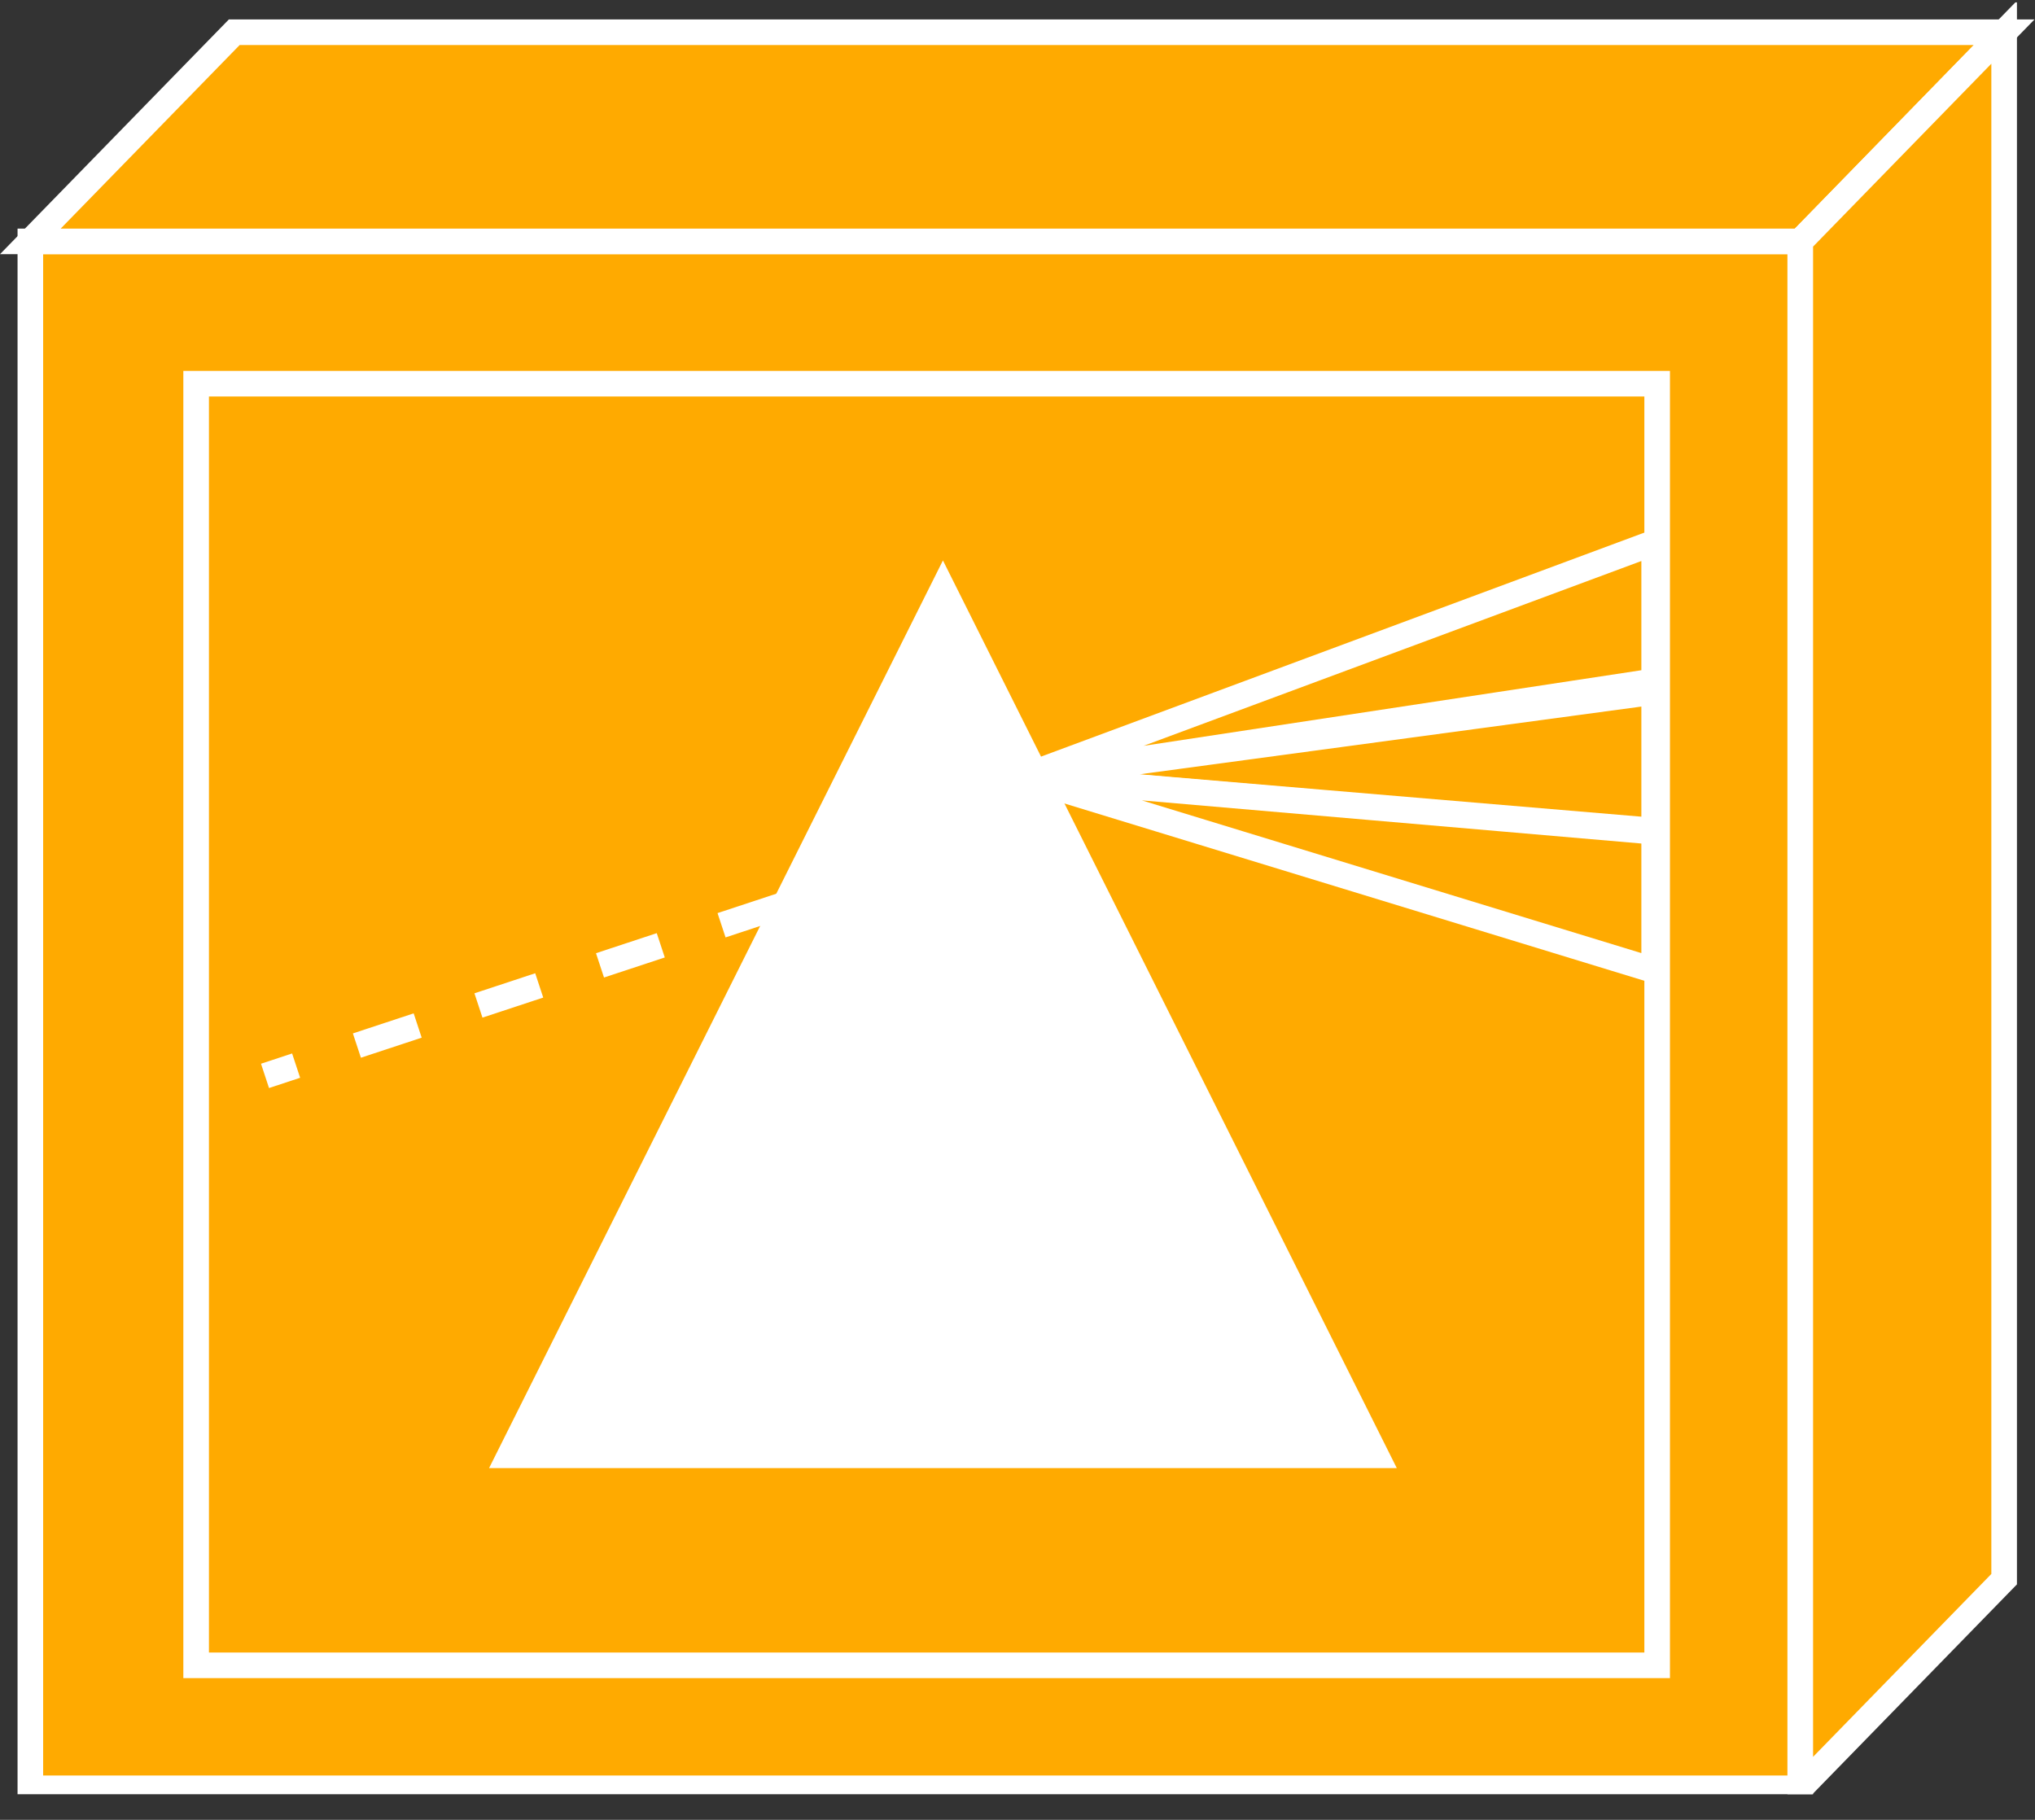 <?xml version="1.0" encoding="UTF-8" standalone="no"?>
<svg
   xmlns:dc="http://purl.org/dc/elements/1.1/"
   xmlns:cc="http://creativecommons.org/ns#"
   xmlns:rdf="http://www.w3.org/1999/02/22-rdf-syntax-ns#"
   xmlns:svg="http://www.w3.org/2000/svg"
   xmlns="http://www.w3.org/2000/svg"
   viewBox="0 0 42.387 37.907"
   height="37.907"
   width="42.387"
   xml:space="preserve"
   id="svg2"
   version="1.1"><rect x="0" y="0" width="42.387" height="37.907" fill="#333333" stroke="none"/><defs
     id="defs6"><clipPath
       id="clipPath20"
       clipPathUnits="userSpaceOnUse"><path
         id="path18"
         d="M 0,4 V 284 H 318 V 4 Z" /></clipPath></defs><g
     transform="matrix(1.333,0,0,-1.333,0,37.907)"
     id="g10"><g
       transform="scale(0.1)"
       id="g12"><g
         id="g14"><g
           clip-path="url(#clipPath20)"
           id="g16"><path
             id="path22"
             style="fill:#FFAA00;fill-opacity:1;fill-rule:nonzero;stroke:none"
             d="m 4.742,4.922 h 276.563 v 241.73 H 4.742 Z" /><path
             id="path24"
             style="fill:none;stroke:#ffffff;stroke-width:4;stroke-linecap:butt;stroke-linejoin:miter;stroke-miterlimit:4;stroke-dasharray:none;stroke-opacity:1"
             d="M 4.742,4.922 V 246.652 H 281.305 V 4.922 Z" /><path
             id="path26"
             style="fill:#FFAA00;fill-opacity:1;fill-rule:nonzero;stroke:none"
             d="M 36.605,279.336 4.742,246.652 H 281.305 l 31.855,32.684 H 36.605" /><path
             id="path28"
             style="fill:none;stroke:#ffffff;stroke-width:4;stroke-linecap:butt;stroke-linejoin:miter;stroke-miterlimit:4;stroke-dasharray:none;stroke-opacity:1"
             d="M 36.605,279.336 4.742,246.652 H 281.305 l 31.855,32.684 z" /><path
             id="path30"
             style="fill:#FFAA00;fill-opacity:1;fill-rule:nonzero;stroke:none"
             d="M 313.16,37.605 V 279.336 L 281.305,246.652 V 4.922 L 313.16,37.605" /><path
             id="path32"
             style="fill:none;stroke:#ffffff;stroke-width:4;stroke-linecap:butt;stroke-linejoin:miter;stroke-miterlimit:4;stroke-dasharray:none;stroke-opacity:1"
             d="M 313.16,37.605 V 279.336 L 281.305,246.652 V 4.922 Z" /><path
             id="path34"
             style="fill:#FFAA00;fill-opacity:1;fill-rule:nonzero;stroke:none"
             d="m 30.648,24.141 h 228.293 v 200.273 H 30.648 Z" /><path
             id="path36"
             style="fill:none;stroke:#ffffff;stroke-width:4;stroke-linecap:butt;stroke-linejoin:miter;stroke-miterlimit:4;stroke-dasharray:none;stroke-opacity:1"
             d="M 258.941,224.414 H 30.648 V 24.141 H 258.941 Z" /><path
             id="path38"
             style="fill:none;stroke:#ffffff;stroke-width:4;stroke-linecap:butt;stroke-linejoin:miter;stroke-miterlimit:4;stroke-dasharray:10, 10;stroke-dashoffset:0;stroke-opacity:1"
             d="M 122.242,142.922 41.41,116.25" /><path
             id="path40"
             style="fill:#FFAA00;fill-opacity:1;fill-rule:nonzero;stroke:none"
             d="m 159.742,162.922 98.731,36.66 v -21.66 l -98.731,-15" /><path
             id="path42"
             style="fill:none;stroke:#ffffff;stroke-width:4;stroke-linecap:butt;stroke-linejoin:miter;stroke-miterlimit:4;stroke-dasharray:none;stroke-opacity:1"
             d="m 159.742,162.922 98.731,36.66 v -21.66 z" /><path
             id="path44"
             style="fill:#FFAA00;fill-opacity:1;fill-rule:nonzero;stroke:none"
             d="m 159.742,162.922 98.731,13.328 v -21.672 l -98.731,8.344" /><path
             id="path46"
             style="fill:none;stroke:#ffffff;stroke-width:4;stroke-linecap:butt;stroke-linejoin:miter;stroke-miterlimit:4;stroke-dasharray:none;stroke-opacity:1"
             d="m 159.742,162.922 98.731,13.328 v -21.672 l -98.731,8.344" /><path
             id="path48"
             style="fill:#FFAA00;fill-opacity:1;fill-rule:nonzero;stroke:none"
             d="m 159.742,162.922 98.731,-8.527 v -21.661 l -98.731,30.188" /><path
             id="path50"
             style="fill:none;stroke:#ffffff;stroke-width:4;stroke-linecap:butt;stroke-linejoin:miter;stroke-miterlimit:4;stroke-dasharray:none;stroke-opacity:1"
             d="m 159.742,162.922 98.731,-8.527 v -21.661 l -98.731,30.188" /><path
             id="path52"
             style="fill:#ffffff;fill-opacity:1;fill-rule:nonzero;stroke:none"
             d="M 218.258,54.961 H 76.422 L 147.34,196.797 218.258,54.961" /></g></g></g></g></svg>